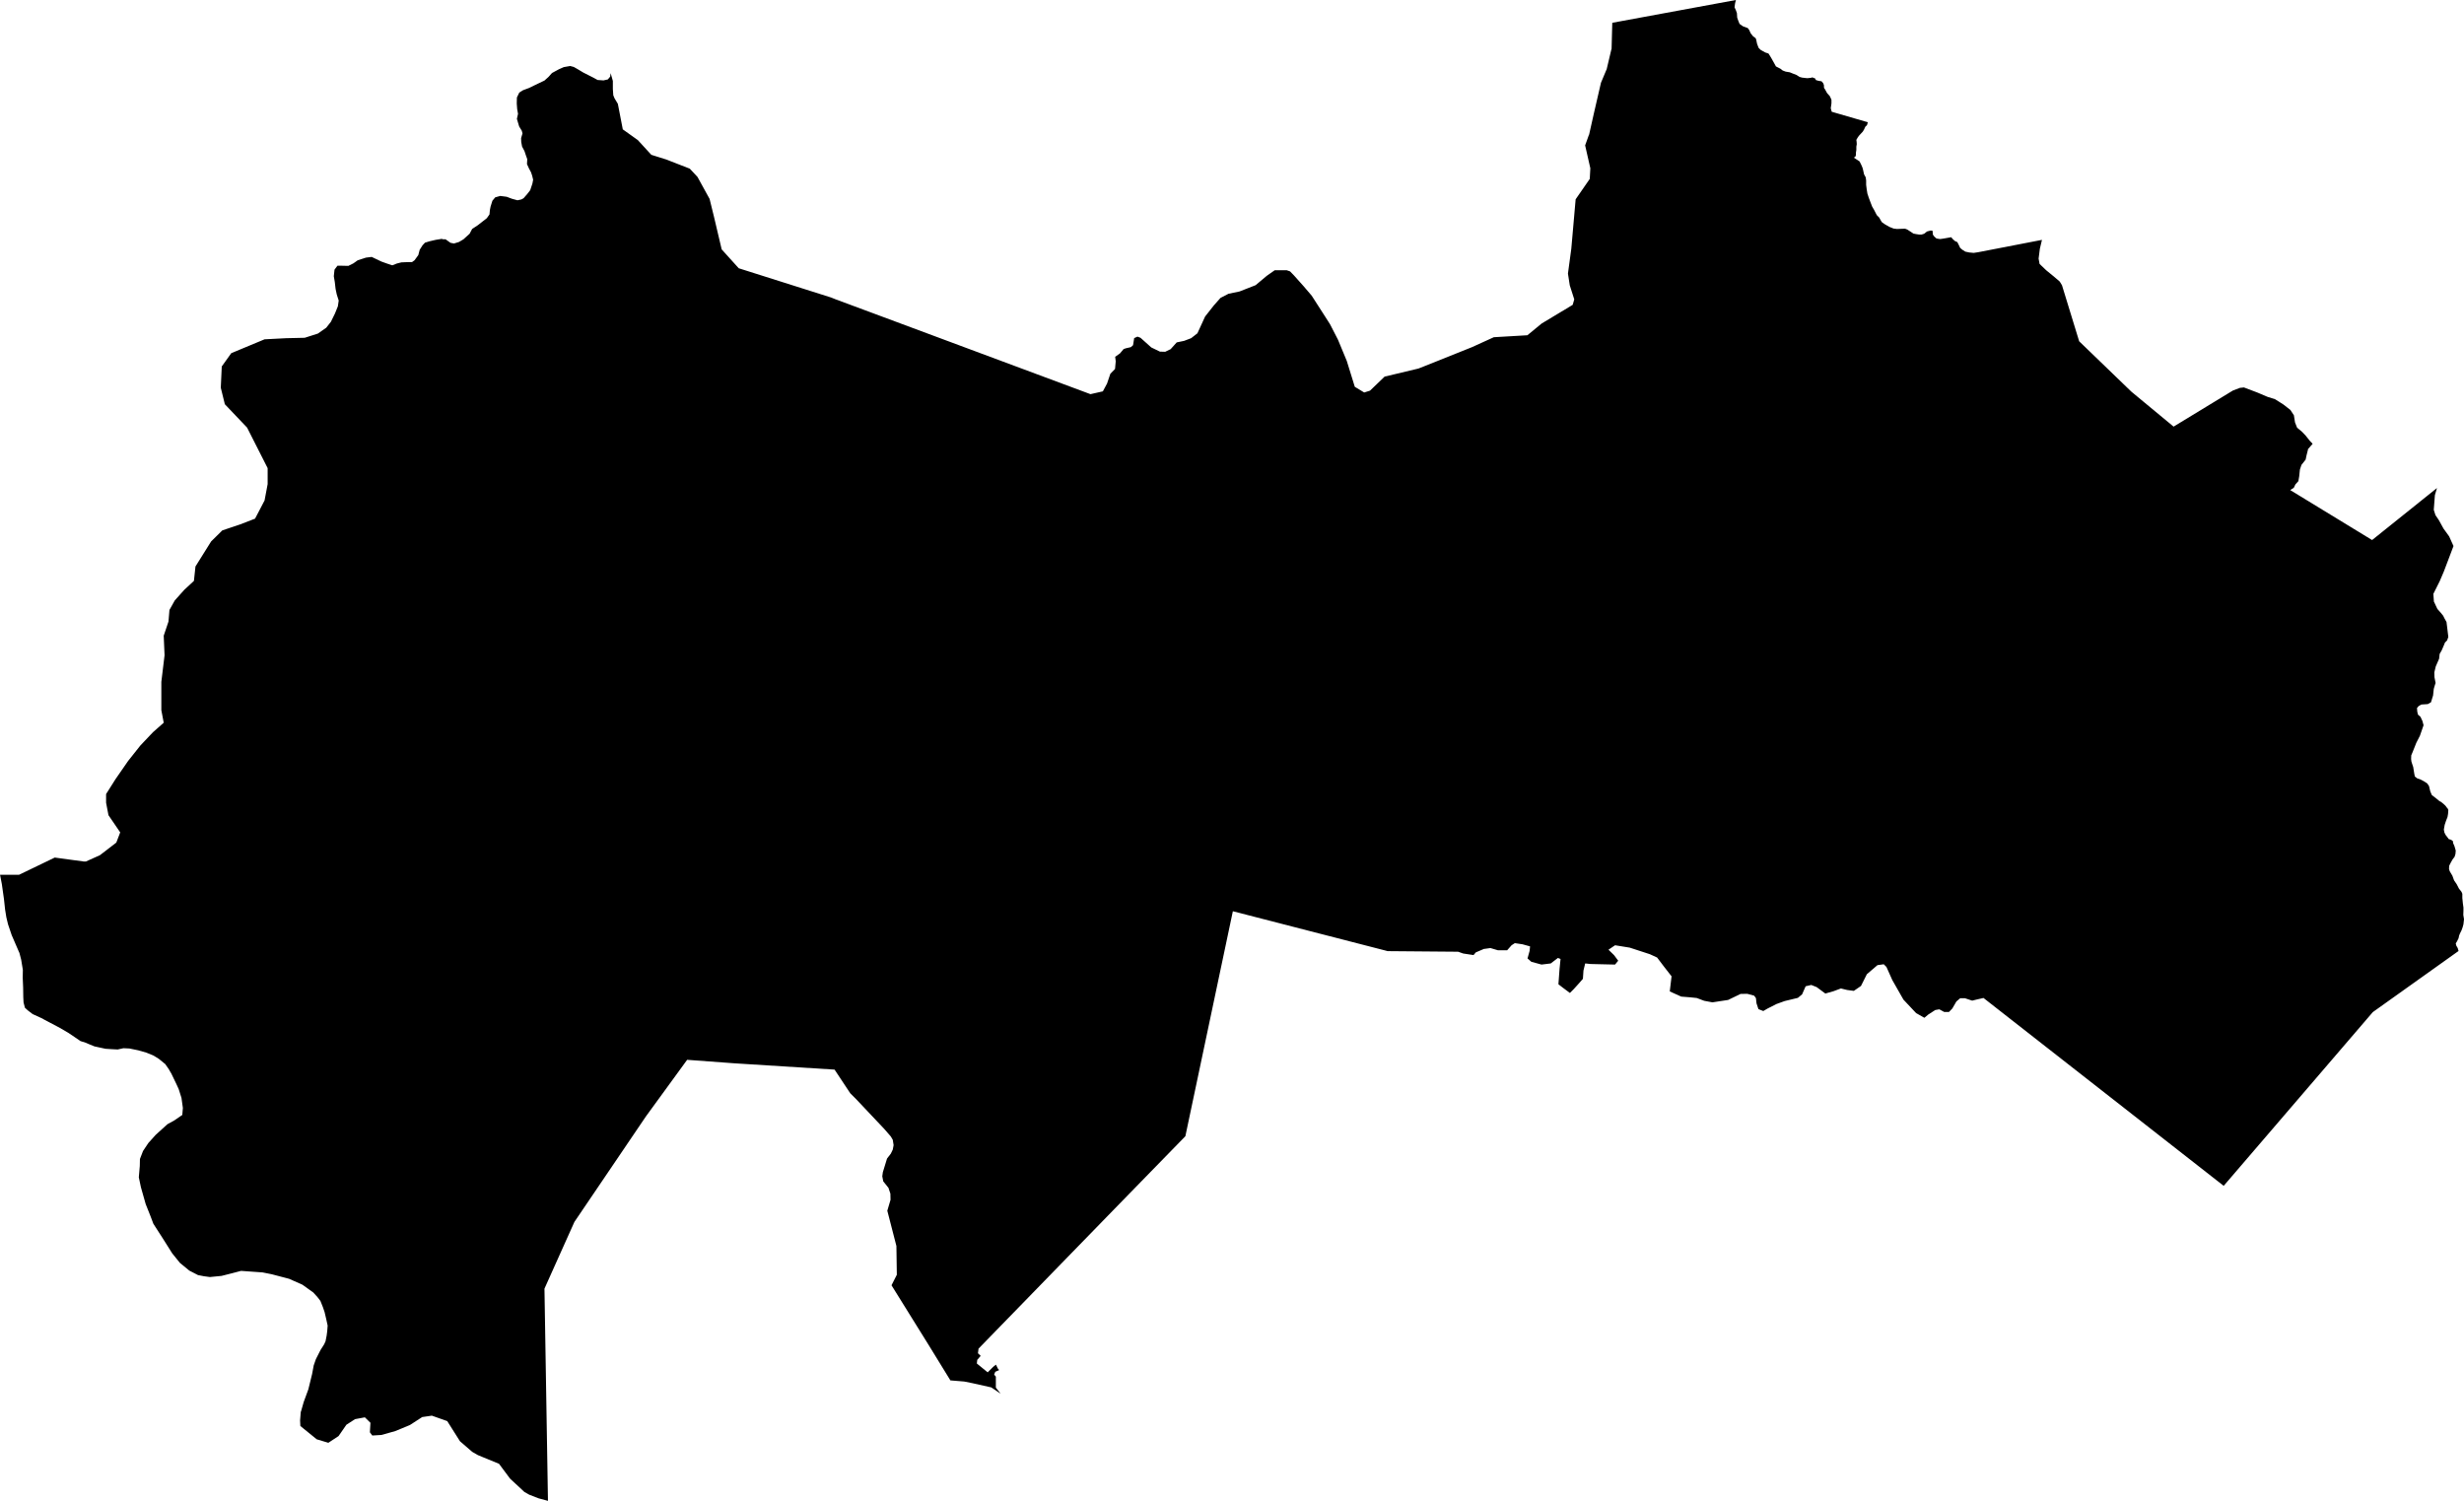 <?xml version="1.0" encoding="UTF-8" standalone="no"?>
<!-- Generator: Adobe Illustrator 16.0.0, SVG Export Plug-In . SVG Version: 6.00 Build 0)  -->

<svg
   xmlns:dc="http://purl.org/dc/elements/1.1/"
   xmlns:cc="http://creativecommons.org/ns#"
   xmlns:rdf="http://www.w3.org/1999/02/22-rdf-syntax-ns#"
   xmlns:svg="http://www.w3.org/2000/svg"
   xmlns="http://www.w3.org/2000/svg"
   xmlns:sodipodi="http://sodipodi.sourceforge.net/DTD/sodipodi-0.dtd"
   xmlns:inkscape="http://www.inkscape.org/namespaces/inkscape"
   version="1.1"
   id="SvgMunicipio"
   x="0px"
   y="0px"
   width="999.992px"
   height="609.135px"
   viewBox="-48.32 118.873 999.992 609.135"
   enable-background="new -48.32 118.873 999.992 609.135"
   xml:space="preserve"
   inkscape:version="0.91 r13725"
   sodipodi:docname="MUN_ID0407.svg"><defs
     id="defs8" /><sodipodi:namedview
     pagecolor="#ffffff"
     bordercolor="#666666"
     borderopacity="1"
     objecttolerance="10"
     gridtolerance="10"
     guidetolerance="10"
     inkscape:pageopacity="0"
     inkscape:pageshadow="2"
     inkscape:window-width="682"
     inkscape:window-height="480"
     id="namedview6"
     showgrid="false"
     inkscape:zoom="0.38743463"
     inkscape:cx="499.996"
     inkscape:cy="304.5675"
     inkscape:window-x="0"
     inkscape:window-y="0"
     inkscape:window-maximized="0"
     inkscape:current-layer="svg" /><g
     id="g3"><path
       id="MUN_0407"
       d="m 684.062,150.493 1.135,0.114 1.533,-0.17 0.454,-0.17 1.249,0.511 0.17,0.567 1.136,0.341 1.191,0.17 0.682,0.794 0.284,0.738 0.057,1.192 0.341,0.455 0.908,1.646 1.078,1.192 0.454,0.965 0.228,0.568 0,1.419 -0.284,1.987 0.397,1.419 14.646,4.258 -0.341,1.192 -0.681,0.624 -0.511,1.136 -0.512,0.852 -1.476,1.589 -0.511,0.681 -0.625,1.079 0.114,0.852 0.057,0.908 -0.171,0.965 0,1.362 -0.17,1.079 0,0.227 0,0.738 -0.228,0.681 -0.624,0.397 2.327,1.533 0.682,1.362 0.511,1.192 0.228,0.852 0.397,1.816 0.681,1.249 0.171,1.249 0,1.76 0.227,1.816 0.284,1.76 0.567,1.703 0.682,1.817 0.681,1.76 0.795,1.362 1.079,2.101 0.965,0.965 0.795,1.419 0.34,0.511 1.136,0.795 1.873,1.079 1.703,0.681 1.363,0.17 3.292,-0.114 0.908,0.341 1.306,0.852 1.192,0.795 1.192,0.227 1.135,0.17 0.966,0 1.078,-0.341 1.136,-0.908 1.532,-0.397 0.738,0.113 0.113,1.533 0.512,0.738 0.624,0.568 0.341,0.284 0.965,0.17 0.567,0.057 1.192,-0.17 1.306,-0.227 1.931,-0.34 0.794,0.908 0.795,0.681 0.908,0.397 0.625,1.249 0.511,1.079 0.852,0.738 1.249,0.795 1.59,0.34 1.816,0.17 1.873,-0.284 25.83,-4.996 -0.852,3.576 -0.511,4.031 0.397,2.157 2.668,2.555 3.122,2.555 2.385,2.043 0.908,1.476 6.982,22.765 21.175,20.437 17.145,14.192 24.07,-14.646 2.839,-1.079 1.646,-0.17 5.393,2.043 4.145,1.76 3.065,0.965 1.986,1.249 1.42,0.908 2.838,2.214 1.42,2.157 0.454,2.896 0.852,2.157 1.93,1.589 1.476,1.533 1.761,2.214 1.135,1.192 -1.986,2.271 0.113,0 -0.625,2.498 -0.34,1.646 -1.703,2.157 -0.625,1.873 -0.283,2.725 -0.341,1.987 -1.192,1.306 -0.682,1.419 -0.851,0.511 -0.568,0.397 33.21,20.267 26.341,-21.118 -0.852,2.896 -0.454,5.96 0.682,2.157 1.419,2.101 1.874,3.406 0.057,0.057 2.214,3.065 1.76,3.917 -3.917,10.332 -1.646,3.86 -2.611,5.223 0.228,3.179 0.17,0.284 0.624,1.362 0.625,1.306 1.362,1.533 0.965,1.192 0.568,1.135 0.794,1.419 0.228,1.816 0.511,4.258 -0.511,1.419 -0.852,0.852 -0.454,1.135 -0.908,2.101 -0.795,1.362 -0.228,1.987 -1.362,3.123 -0.567,2.384 0.057,1.987 0.454,2.328 -0.341,1.021 -0.397,1.363 -0.283,2.668 -0.852,2.782 -1.306,0.737 -2.611,0.171 -1.079,0.624 -0.681,0.795 0.113,1.476 0.283,1.192 1.022,0.908 0.795,1.703 0.454,1.703 -1.477,4.258 -1.476,2.896 -1.533,3.86 -0.511,1.192 -0.057,1.476 0.113,1.021 0.284,0.908 0.454,1.363 0.454,2.838 0.228,1.022 0.965,0.737 1.192,0.397 1.532,0.795 1.306,0.852 0.738,1.078 0.511,2.158 0.625,1.476 0.511,0.397 1.249,0.965 1.306,1.079 0.737,0.397 0.908,0.737 0.795,0.738 0.625,0.852 0.284,0.29 0.284,0.624 -0.113,1.59 -0.228,1.306 -0.567,1.419 -0.567,1.703 -0.341,1.93 0.227,1.192 0.512,1.022 0.454,0.567 0.795,1.078 0.965,0.284 0.738,0.567 0.057,0.738 0.567,1.306 0.511,1.76 -0.113,1.362 -0.341,1.136 -0.852,1.136 -0.795,1.419 -0.567,1.136 -0.057,1.306 0.283,0.908 1.079,1.816 0.681,1.873 1.079,1.59 0.908,1.76 1.022,1.306 0.34,0.795 0,1.703 0.228,2.271 0.227,1.59 0,1.306 -0.057,1.703 0.284,1.76 -0.228,2.044 -0.341,1.249 -0.453,1.248 -0.625,1.249 -0.341,0.852 -0.227,1.079 -0.625,1.249 -0.511,0.852 0.228,0.908 0.567,0.965 0.341,1.192 -34.8,24.808 -60.517,70.508 -97.473,-76.241 -0.057,0 -2.952,0.682 -1.59,0.397 0,0 -2.895,-0.966 0,0 -1.987,0 0,0 -1.532,1.306 0,0 -1.646,2.839 0,0 -1.362,1.419 -0.058,0 -1.873,0 0,0 -1.986,-1.078 0,0 -1.646,0.284 0,0 -2.896,1.873 0,0 -1.476,1.249 -0.114,0 -3.179,-1.816 -0.057,0 -5.279,-5.621 0,-0.057 -4.429,-7.777 0,0 -2.384,-5.336 0,0 -1.079,-1.079 -0.057,0 -2.441,0.341 -0.057,0 -4.314,3.69 0,0 -2.384,4.769 0,0 -2.896,1.986 -0.057,0 -2.555,-0.34 -0.057,0 -2.555,-0.625 -0.057,0 -2.896,1.079 0,0 -3.35,0.965 -0.057,0 -3.52,-2.611 0,0 -2.157,-0.852 -0.057,0 -2.214,0.511 -0.057,0.057 -1.42,3.236 0,0 -1.703,1.419 0,0 -5.393,1.306 0,0 -3.293,1.192 0,0 -3.689,1.873 0,0 -1.646,0.965 -0.057,0 -1.874,-0.737 -0.057,0 -0.795,-2.385 0,0 -0.227,-2.101 0,0 -0.738,-1.021 -0.057,0 -2.726,-0.738 -0.057,0 -2.668,0.057 0,0 -5.053,2.441 0,0 -6.357,0.965 0,0 -3.35,-0.624 0,0 -3.009,-1.136 0,0 -2.725,-0.283 0,0 -3.577,-0.284 -4.654,-2.101 0.737,-6.188 -0.057,0 -3.009,-3.86 0,0 -2.838,-3.747 -0.058,0 -2.838,-1.306 0,0 -8.175,-2.668 0,0 -5.961,-0.966 0,0 -2.611,1.761 0,0.113 2.214,2.157 0,0 1.646,2.214 0,0.057 -1.249,1.533 -0.057,0 -9.878,-0.228 0,0 -2.157,-0.227 -0.057,0.057 -0.682,2.838 0,0 -0.227,3.35 0,0 -1.533,1.76 0,0 -2.214,2.441 0,0 -1.533,1.532 0,0 -2.668,-1.986 0,0 -1.986,-1.533 0,-0.057 0.454,-6.188 0,0 0.397,-3.974 0,-0.058 -1.022,-0.397 -0.057,0 -2.896,2.215 0,0 -3.746,0.454 0,0 -4.145,-1.136 0,0 -1.532,-1.362 0,0 0.851,-3.065 0,0 0.171,-1.76 0,-0.057 -3.065,-0.852 0,0 -3.065,-0.455 -0.057,0 -1.307,0.852 0,0 -1.76,1.987 0,0.057 -3.746,0 0,0 -3.065,-0.908 -0.047,0 -2.838,0.397 0,0.057 -3.065,1.306 0,0 -0.908,1.079 -0.058,0 -4.144,-0.625 0,0 -2.101,-0.737 -1.419,0 -27.136,-0.228 0,0 -1.079,-0.284 -61.708,-15.896 -0.057,0.058 -19.245,91.171 0,0.057 -28.726,29.464 -55.236,56.77 0,0.057 -0.227,1.76 0,0.057 1.078,1.021 0,0.057 -1.306,1.533 -0.057,0 -0.17,1.533 0.057,0.057 4.314,3.52 0.057,0 2.214,-2.214 0,0 1.078,-0.852 0.058,0 0.624,1.306 0,0.057 0.625,0.795 -0.058,0.057 -1.419,0.624 -0.057,0 -0.454,1.136 0,0.057 0.681,0.795 0,0.057 0,4.428 0.058,0.057 1.873,2.385 -3.804,-2.555 -7.607,-1.703 -3.405,-0.681 -5.563,-0.455 -8.686,-14.135 -15.215,-24.468 2.157,-4.258 -0.17,-11.694 -3.69,-14.306 1.306,-4.429 -0.057,-2.497 -0.795,-2.385 -2.101,-2.611 -0.396,-2.044 0.227,-1.646 1.703,-5.563 1.533,-1.986 0.794,-1.646 0.341,-1.816 -0.341,-2.157 -0.794,-1.362 -2.612,-3.009 -11.467,-12.149 -2.385,-2.384 -6.357,-9.594 -40.591,-2.555 -19.244,-1.42 -16.747,22.992 -29.009,42.804 -10.673,23.786 -1.477,3.293 1.42,86.119 -3.804,-1.021 -3.804,-1.477 -1.987,-1.135 -5.79,-5.394 -4.484,-6.018 -6.926,-2.839 -1.646,-0.681 -2.271,-1.306 -4.995,-4.314 -5.166,-8.175 -6.245,-2.214 -3.917,0.567 -4.995,3.236 -5.904,2.44 -5.62,1.59 -3.747,0.227 -0.965,-1.306 0.227,-3.86 -2.271,-2.214 -3.974,0.738 -3.52,2.271 -3.18,4.599 -4.144,2.725 -4.712,-1.419 -6.643,-5.394 -0.113,-2.271 0,0 0.284,-3.52 0.057,0 1.136,-3.974 0,0 1.873,-5.109 0,0 1.533,-6.245 0,0 0.624,-3.349 0,-0.057 0.908,-2.612 0,0 1.873,-3.689 0,0 1.477,-2.328 0,0 0.567,-1.248 0,0 0.454,-2.328 0,0 0.228,-1.76 0,0 0.17,-2.214 0,-0.057 -0.567,-2.611 0,0 -0.682,-2.896 0,0 -0.681,-1.987 0,0 -1.022,-2.554 -0.057,-0.058 -1.135,-1.476 0,0 -1.761,-1.931 -0.057,0 -4.258,-3.065 0,0 -5.506,-2.44 -0.057,0 -6.927,-1.817 0,0 -3.689,-0.737 0,0 -3.18,-0.228 0,0 -5.563,-0.397 0,0 -3.69,0.966 0,0 -4.258,1.078 -0.052,0 -4.655,0.454 0,0 -2.498,-0.341 0,0 -2.327,-0.454 0,0 -3.52,-1.816 0,0 -3.804,-3.122 0,0 -3.122,-3.86 0,0 -1.931,-3.065 0,0 -2.043,-3.236 0,0 -3.69,-5.733 0,0 -1.136,-3.009 0,0 -1.986,-4.996 0,0 -1.931,-6.813 0,0 -0.852,-4.03 0,0 0.397,-4.599 0,0 0.057,-2.838 0,0 1.249,-3.236 0,0 2.157,-3.235 0,0 3.009,-3.35 0,0 4.769,-4.314 0,0 2.611,-1.419 0,0 3.406,-2.328 0,-0.057 0.228,-2.781 0,0 -0.568,-4.088 0,0 -1.135,-3.576 0,0 -0.908,-1.987 -2.214,-4.598 -0.058,0 -0.794,-1.42 0,0 -1.533,-2.214 -0.057,0 -2.498,-2.043 0,0 -2.214,-1.363 0,0 -2.952,-1.191 0,0 -3.179,-0.909 0,0 -3.577,-0.737 0,0 -2.44,-0.114 0,0 -2.328,0.512 0,0 -2.271,-0.114 0,0 -2.668,-0.17 0,0 -2.385,-0.511 0,0 -2.101,-0.454 0,0 -2.497,-1.022 0,0 -1.022,-0.454 0,0 -2.157,-0.681 0,0 -2.157,-1.477 0,0 -2.781,-1.873 0,0 -3.406,-1.987 0,0 -6.643,-3.52 -0.454,-0.283 0,0 -3.974,-1.817 0,0 -1.93,-1.476 0,0 -1.192,-1.079 0,0 -0.567,-2.157 0,0 -0.114,-2.214 0,0 -0.057,-3.86 0,0 -0.17,-3.974 0,0 0.057,-3.179 0,0 -0.682,-4.145 0,0 -0.737,-2.839 -0.057,-0.057 -3.066,-7.096 0,0 -1.476,-4.371 0,0 -0.682,-2.839 0,0 -0.511,-3.179 0,0 -0.454,-4.201 0,0 -0.852,-6.018 0,0 -0.738,-3.86 7.721,0 14.477,-6.982 11.694,1.59 0.965,0 5.678,-2.555 6.642,-5.109 1.59,-4.145 -4.769,-6.982 -0.966,-5.053 0,-3.52 3.804,-6.018 5.109,-7.38 4.996,-6.302 5.109,-5.393 4.371,-3.86 -0.966,-5.109 0,-5.053 0,-6.415 1.306,-10.787 -0.34,-7.947 1.93,-5.734 0.397,-4.712 2.157,-3.86 3.86,-4.314 3.917,-3.633 0.625,-5.847 6.357,-10.162 4.542,-4.485 7.267,-2.441 6.018,-2.328 3.86,-7.38 1.249,-6.642 0,-6.472 -8.346,-16.463 -9.026,-9.48 -1.646,-6.699 0.397,-8.629 3.86,-5.393 13.512,-5.62 8.742,-0.454 7.551,-0.17 5.336,-1.703 3.406,-2.384 1.873,-2.384 1.646,-3.35 1.192,-2.952 0.341,-2.328 -0.795,-2.498 -0.454,-2.157 -0.057,-0.397 -0.284,-2.498 -0.397,-2.328 0.284,-2.668 1.191,-1.59 1.987,0 2.441,0.057 2.043,-1.022 1.76,-1.249 3.35,-1.079 2.328,-0.284 3.917,1.873 2.214,0.795 2.214,0.738 1.873,-0.738 1.817,-0.454 2.611,-0.113 1.703,0 1.021,-0.738 1.533,-2.101 0.567,-2.157 1.192,-1.873 0.965,-1.022 1.873,-0.568 2.441,-0.567 2.441,-0.397 0.624,0.17 0.965,0 1.987,1.419 1.419,0.284 2.044,-0.624 1.816,-1.079 2.498,-2.271 1.021,-1.93 2.328,-1.533 3.633,-2.838 1.079,-1.533 0.17,-1.817 0.284,-1.419 0.737,-2.328 1.136,-1.362 2.044,-0.568 2.611,0.34 2.101,0.795 2.271,0.625 1.59,-0.34 0.908,-0.511 1.476,-1.703 1.192,-1.533 0.908,-2.725 0.284,-1.533 -0.397,-1.646 -0.454,-1.363 -0.852,-1.589 -0.795,-1.76 0.113,-1.987 -0.567,-1.59 -0.567,-1.703 -0.966,-1.816 -0.34,-1.874 -0.058,-1.533 0.568,-1.93 -0.284,-1.079 -1.078,-1.76 -0.909,-3.065 0.455,-2.044 -0.341,-1.93 -0.171,-2.271 0.057,-2.441 0.966,-1.987 1.532,-0.965 2.441,-0.909 2.555,-1.249 3.689,-1.76 1.646,-1.476 1.42,-1.589 2.838,-1.533 1.931,-0.852 2.611,-0.454 1.476,0.397 1.59,0.908 2.271,1.362 4.145,2.101 1.646,0.908 2.385,0.17 1.76,-0.397 0.965,-1.135 0.171,-1.419 0.511,1.76 0,0 0.397,1.419 0,0 0,3.236 0,0 0.17,2.498 0,0.057 0.511,1.249 0,0 1.362,2.271 0,0.057 1.987,10.275 0,0 5.961,4.258 0.057,0 5.563,6.074 0,0 5.79,1.817 0.057,0 9.765,3.804 0,0 3.122,3.349 0,0 4.939,8.97 0,0.057 1.76,7.153 0,0 3.122,13.228 0,0 6.926,7.664 0,0 37.468,11.865 0,0 1.987,0.795 14.987,5.563 86.913,32.358 1.363,0.511 0.057,0 4.995,-1.135 0,0 1.703,-3.179 0,0 1.306,-3.86 0,-0.057 1.931,-1.987 0,0 0.283,-3.123 0,0 -0.227,-1.816 0,0 1.93,-1.362 0,0 1.533,-1.817 0.057,0 0.852,-0.284 0,0 1.987,-0.454 0,0 0.908,-0.795 0,-0.057 0.454,-2.838 0.057,0 1.249,-0.568 0.057,0 1.192,0.454 0,0 1.532,1.362 0,0 2.839,2.555 0,0 3.52,1.703 0.057,0 2.044,0.057 0.057,0 2.101,-1.021 0.057,0 2.498,-2.782 0,0 3.009,-0.625 0,0 2.838,-1.079 0,0 2.555,-1.987 0,0 3.123,-6.813 3.576,-4.542 0,0 2.668,-3.009 0,0 3.293,-1.703 0.057,0 4.371,-0.908 0,0 6.528,-2.555 0,0 4.542,-3.804 0,0 3.235,-2.271 0.057,0 4.769,0 0,0 1.307,0.454 0.057,0 1.646,1.703 0,0 3.803,4.258 0,0 3.35,3.917 0,0 5.223,8.118 2.214,3.463 0,0 3.236,6.301 0,0 3.576,8.629 0,0 3.236,10.445 0.057,0.057 3.747,2.271 0.057,0 2.327,-0.738 0.057,-0.057 5.791,-5.563 0,-0.057 13.795,-3.293 0,0 4.03,-1.589 17.712,-7.096 0,0 8.856,-4.031 0,0 13.624,-0.795 0,0 5.791,-4.769 0,0 8.118,-4.882 1.248,-0.738 3.18,-1.93 0.057,-0.057 0.625,-2.157 0,-0.057 -1.817,-5.677 0,0 -0.737,-4.769 0,0 1.362,-10.105 0,0 1.76,-20.04 0,0 5.733,-8.288 0,-0.057 0.228,-4.257 0,0 -2.101,-9.253 0,-0.057 1.532,-4.258 0.057,0 2.044,-9.083 2.782,-12.035 0,0 2.214,-5.28 0.057,0 1.987,-8.402 0.057,0 0.283,-10.673 50.185,-9.253 -0.341,1.306 -0.228,1.646 0.568,1.249 0.397,1.135 0.113,1.817 0.454,1.306 0.511,1.249 1.362,0.965 1.987,0.738 0.567,0.795 0.625,1.363 0.965,1.192 1.021,0.738 0.228,0.624 0.341,1.646 0.624,1.646 0.852,0.852 1.816,1.021 1.363,0.454 1.021,1.646 1.306,2.328 0.682,1.249 1.873,0.965 0.852,0.681 1.192,0.454 1.703,0.284 1.249,0.511 1.476,0.568 1.249,0.794 1.021,0.284 1.025,0.113 z"
       inkscape:connector-curvature="0"
       class="DEP_04 ZON_02" /></g></svg>